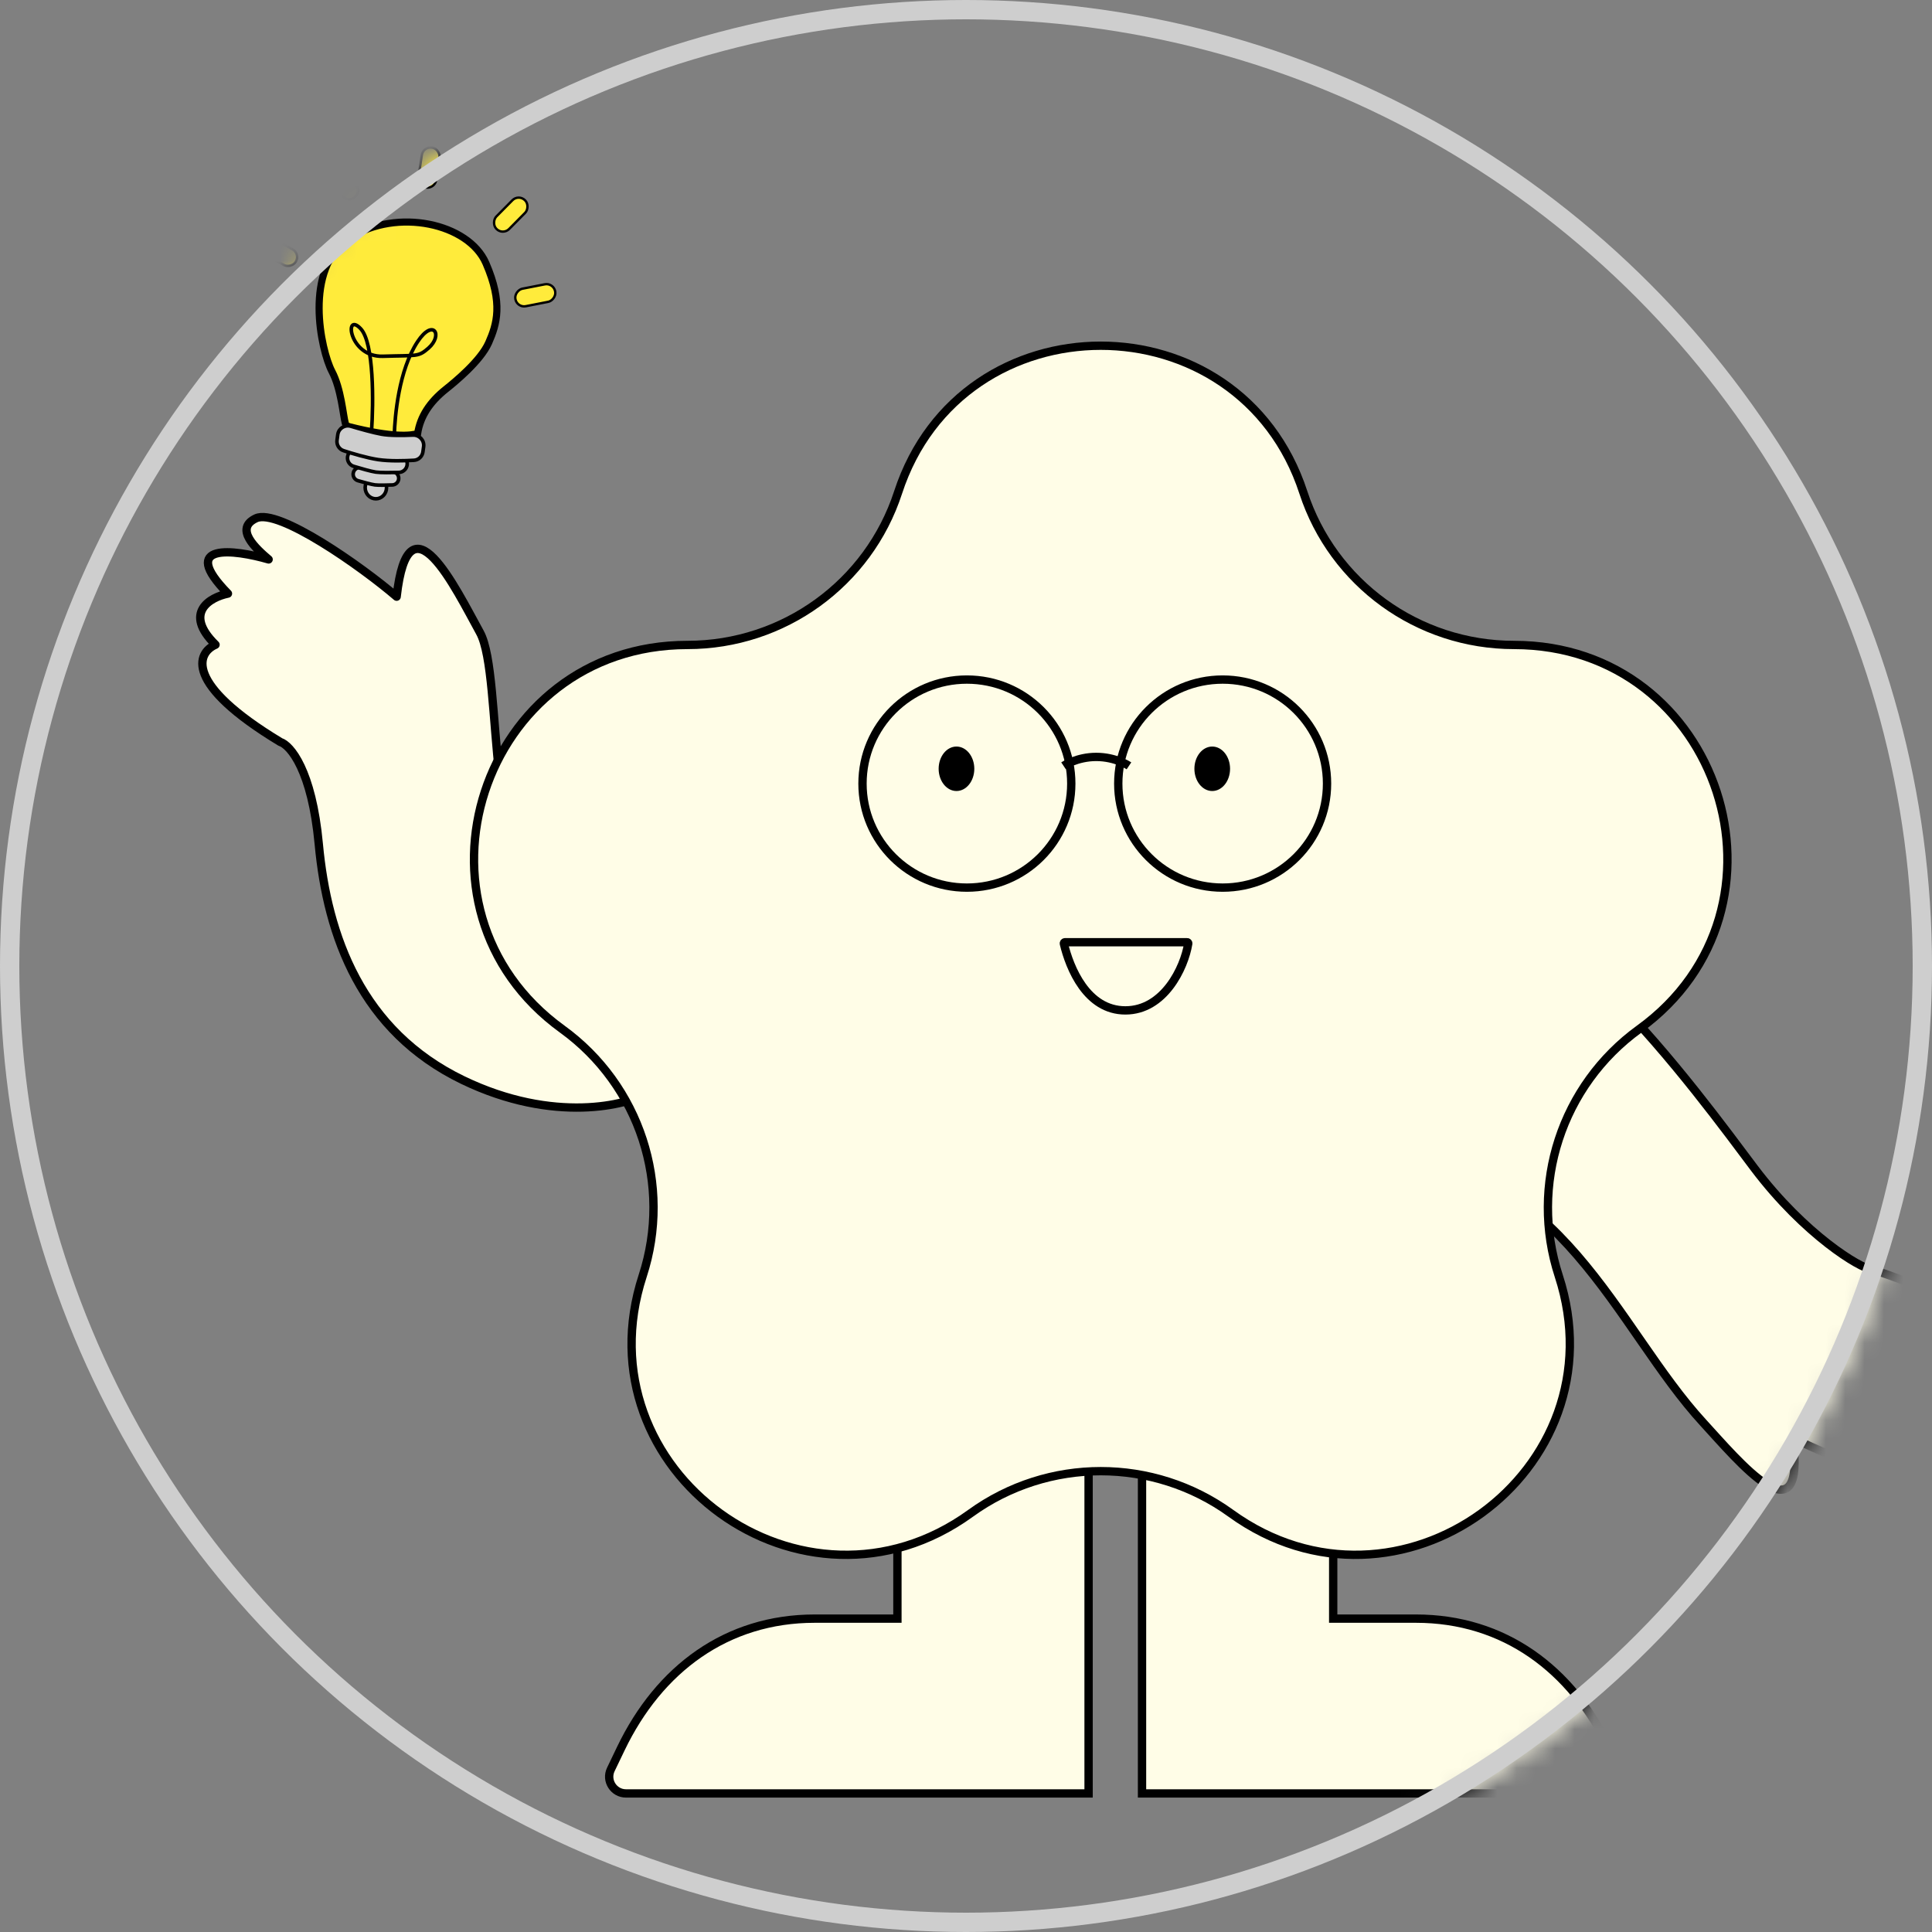 <svg width="100" height="100" viewBox="0 0 100 100" fill="none" xmlns="http://www.w3.org/2000/svg">
<rect x="0" y="0" width="100" height="100" fill="#808080" stroke="none"/>
<mask id="mask0_377_2071" style="mask-type:alpha" maskUnits="userSpaceOnUse" x="0" y="0" width="100" height="100">
<circle cx="50" cy="50" r="49.756" fill="white" stroke="#F3F3F3" stroke-width="0.488"/>
</mask>
<g mask="url(#mask0_377_2071)">
<path d="M46.45 83.564V67.394H56.345V83.564V88.304V92.828L32.403 92.828C31.761 92.828 31.341 92.161 31.617 91.586L32.135 90.507C34.115 86.383 37.61 83.78 42.169 83.78H46.235H46.45V83.564Z" fill="#FFFDE7" stroke="black" stroke-width="0.431"/>
<path d="M69.006 83.564V67.394L59.111 67.394V83.564L59.111 88.304V92.828L83.053 92.828C83.695 92.828 84.115 92.161 83.839 91.586L83.321 90.507C81.341 86.383 77.846 83.78 73.287 83.78H69.221H69.006V83.564Z" fill="#FFFDE7" stroke="black" stroke-width="0.431"/>
<path d="M28.744 45.608C31.76 45.3 36.463 45.138 38.437 45.095C37.091 48.721 34.215 56.095 33.47 56.577C32.539 57.179 28.688 58.193 23.948 55.901C18.715 53.369 16.944 48.473 16.5 43.688C16.144 39.859 15.025 38.571 14.51 38.405C9.512 35.389 10.192 33.793 11.156 33.371C9.462 31.708 10.879 30.913 11.799 30.724C9.193 28.067 12.117 28.438 13.904 28.956C13.267 28.415 12.096 27.364 13.25 26.827C14.405 26.29 18.717 29.325 20.53 30.884C21.148 25.386 23.573 30.437 24.841 32.736C26.109 35.036 24.974 45.992 28.744 45.608Z" fill="#FFFDE7" stroke="black" stroke-width="0.431" stroke-linejoin="round"/>
<path d="M92.796 74.427C93.505 79.915 89.947 75.581 88.167 73.647C83.611 68.696 80.941 60.167 71.24 59.534C71.684 55.693 74.201 48.885 74.81 48.24C78.845 43.971 88.173 56.978 90.798 60.457C93.423 63.937 96.313 65.657 96.853 65.697C102.426 67.444 102.146 69.156 101.31 69.793C103.351 71.009 102.165 72.115 101.316 72.517C104.48 74.481 101.551 74.813 99.691 74.733C100.44 75.108 101.827 75.851 100.833 76.646C99.84 77.44 94.928 75.512 92.796 74.427Z" fill="#FFFDE7" stroke="black" stroke-width="0.431" stroke-linejoin="round"/>
<path d="M46.484 25.49C49.785 15.362 64.161 15.362 67.462 25.49C68.997 30.196 73.397 33.383 78.362 33.383C89.047 33.383 93.487 47.009 84.844 53.267C80.828 56.176 79.147 61.332 80.681 66.039C83.982 76.164 72.355 84.589 63.709 78.328C59.692 75.42 54.254 75.42 50.237 78.328C41.592 84.589 29.964 76.164 33.265 66.039C34.799 61.332 33.118 56.176 29.102 53.267C20.459 47.009 24.899 33.383 35.584 33.383C40.549 33.383 44.949 30.196 46.484 25.49Z" fill="#FFFDE7" stroke="black" stroke-width="0.431"/>
<path d="M61.443 48.769H55.126C55.087 48.769 55.057 48.805 55.066 48.844C55.367 50.102 56.251 52.298 58.249 52.298C60.249 52.298 61.301 50.096 61.503 48.839C61.509 48.802 61.48 48.769 61.443 48.769Z" stroke="black" stroke-width="0.431"/>
<path d="M55.449 40.559C55.449 43.532 53.031 45.943 50.046 45.943C47.062 45.943 44.643 43.532 44.643 40.559C44.643 37.586 47.062 35.174 50.046 35.174C53.031 35.174 55.449 37.586 55.449 40.559Z" stroke="black" stroke-width="0.431"/>
<path d="M68.687 40.559C68.687 43.532 66.269 45.943 63.284 45.943C60.299 45.943 57.881 43.532 57.881 40.559C57.881 37.586 60.299 35.174 63.284 35.174C66.269 35.174 68.687 37.586 68.687 40.559Z" stroke="black" stroke-width="0.431"/>
<path d="M55.049 39.639C55.049 39.639 55.742 39.178 56.742 39.178C57.743 39.178 58.435 39.639 58.435 39.639" stroke="black" stroke-width="0.431"/>
<ellipse cx="49.507" cy="39.792" rx="0.923" ry="1.151" fill="black"/>
<ellipse cx="62.745" cy="39.792" rx="0.923" ry="1.151" fill="black"/>
<path d="M18.107 12.312C15.664 13.879 16.619 18.16 17.18 19.223C17.661 20.133 17.758 21.488 17.875 21.917C17.901 22.013 17.988 22.062 18.084 22.087C20.337 22.66 21.286 22.55 21.616 22.441C21.75 21.568 22.233 20.818 23.076 20.146C23.517 19.794 24.872 18.691 25.293 17.74C25.714 16.789 26.051 15.698 25.153 13.627C24.255 11.556 20.549 10.745 18.107 12.312Z" fill="#FFEB3B" stroke="black" stroke-width="0.369"/>
<path d="M20.007 25.239C20.007 25.562 19.756 25.818 19.454 25.818C19.152 25.818 18.901 25.562 18.901 25.239C18.901 24.916 19.152 24.66 19.454 24.66C19.756 24.66 20.007 24.916 20.007 25.239Z" fill="#CECECE" stroke="black" stroke-width="0.185"/>
<path d="M18.282 24.504C18.308 24.291 18.517 24.152 18.724 24.208C19.01 24.286 19.367 24.38 19.49 24.402C19.611 24.424 19.979 24.418 20.275 24.409C20.49 24.402 20.662 24.587 20.635 24.8V24.8C20.614 24.967 20.478 25.094 20.31 25.101C20.02 25.112 19.589 25.122 19.403 25.098C19.218 25.074 18.806 24.96 18.527 24.88C18.364 24.832 18.261 24.673 18.282 24.504V24.504Z" fill="#CECECE" stroke="black" stroke-width="0.185"/>
<path d="M17.99 23.641C18.028 23.363 18.304 23.183 18.574 23.259C18.948 23.365 19.416 23.494 19.576 23.525C19.736 23.555 20.218 23.552 20.607 23.544C20.888 23.538 21.112 23.784 21.074 24.063V24.063C21.044 24.281 20.863 24.447 20.643 24.453C20.262 24.463 19.697 24.471 19.453 24.436C19.21 24.402 18.672 24.247 18.307 24.137C18.093 24.073 17.96 23.863 17.99 23.641V23.641Z" fill="#CECECE" stroke="black" stroke-width="0.185"/>
<path d="M17.484 22.492C17.527 22.173 17.848 21.97 18.155 22.062C18.64 22.206 19.315 22.397 19.75 22.475C20.179 22.552 20.867 22.542 21.372 22.52C21.702 22.505 21.971 22.791 21.927 23.118L21.89 23.388C21.858 23.626 21.666 23.81 21.426 23.824C20.951 23.852 20.159 23.877 19.572 23.789C18.989 23.701 18.238 23.475 17.785 23.328C17.553 23.253 17.412 23.022 17.445 22.78L17.484 22.492Z" fill="#CECECE" stroke="black" stroke-width="0.185"/>
<path d="M19.23 22.329C19.332 20.865 19.364 17.751 18.668 17.013C17.798 16.089 18.05 18.496 19.819 18.44C21.588 18.384 21.638 18.49 22.177 18.02C22.949 17.346 22.433 16.451 21.616 17.684C20.633 19.167 20.437 21.555 20.409 22.525" stroke="black" stroke-width="0.185"/>
<rect x="0.052" y="0.07" width="0.926" height="2.09" rx="0.455" transform="matrix(0.989 0.147 -0.148 0.989 21.86 7.493)" fill="#FFEB3B" stroke="black" stroke-width="0.123"/>
<rect x="0.083" y="0.027" width="0.926" height="2.091" rx="0.455" transform="matrix(0.89 -0.455 0.458 0.889 16.815 8.631)" fill="#FFEB3B" stroke="black" stroke-width="0.123"/>
<rect x="0.084" y="-0.023" width="0.924" height="2.095" rx="0.455" transform="matrix(0.496 -0.868 0.869 0.494 13.243 12.987)" fill="#FFEB3B" stroke="black" stroke-width="0.123"/>
<rect x="0.001" y="0.087" width="0.925" height="2.093" rx="0.455" transform="matrix(0.714 0.7 -0.703 0.711 26.903 9.979)" fill="#FFEB3B" stroke="black" stroke-width="0.123"/>
<rect x="-0.049" y="0.072" width="0.923" height="2.097" rx="0.455" transform="matrix(0.193 0.981 -0.981 0.192 28.726 14.663)" fill="#FFEB3B" stroke="black" stroke-width="0.123"/>
</g>
<circle cx="50" cy="50" r="49.5" stroke="#CECECE"/>
</svg>
